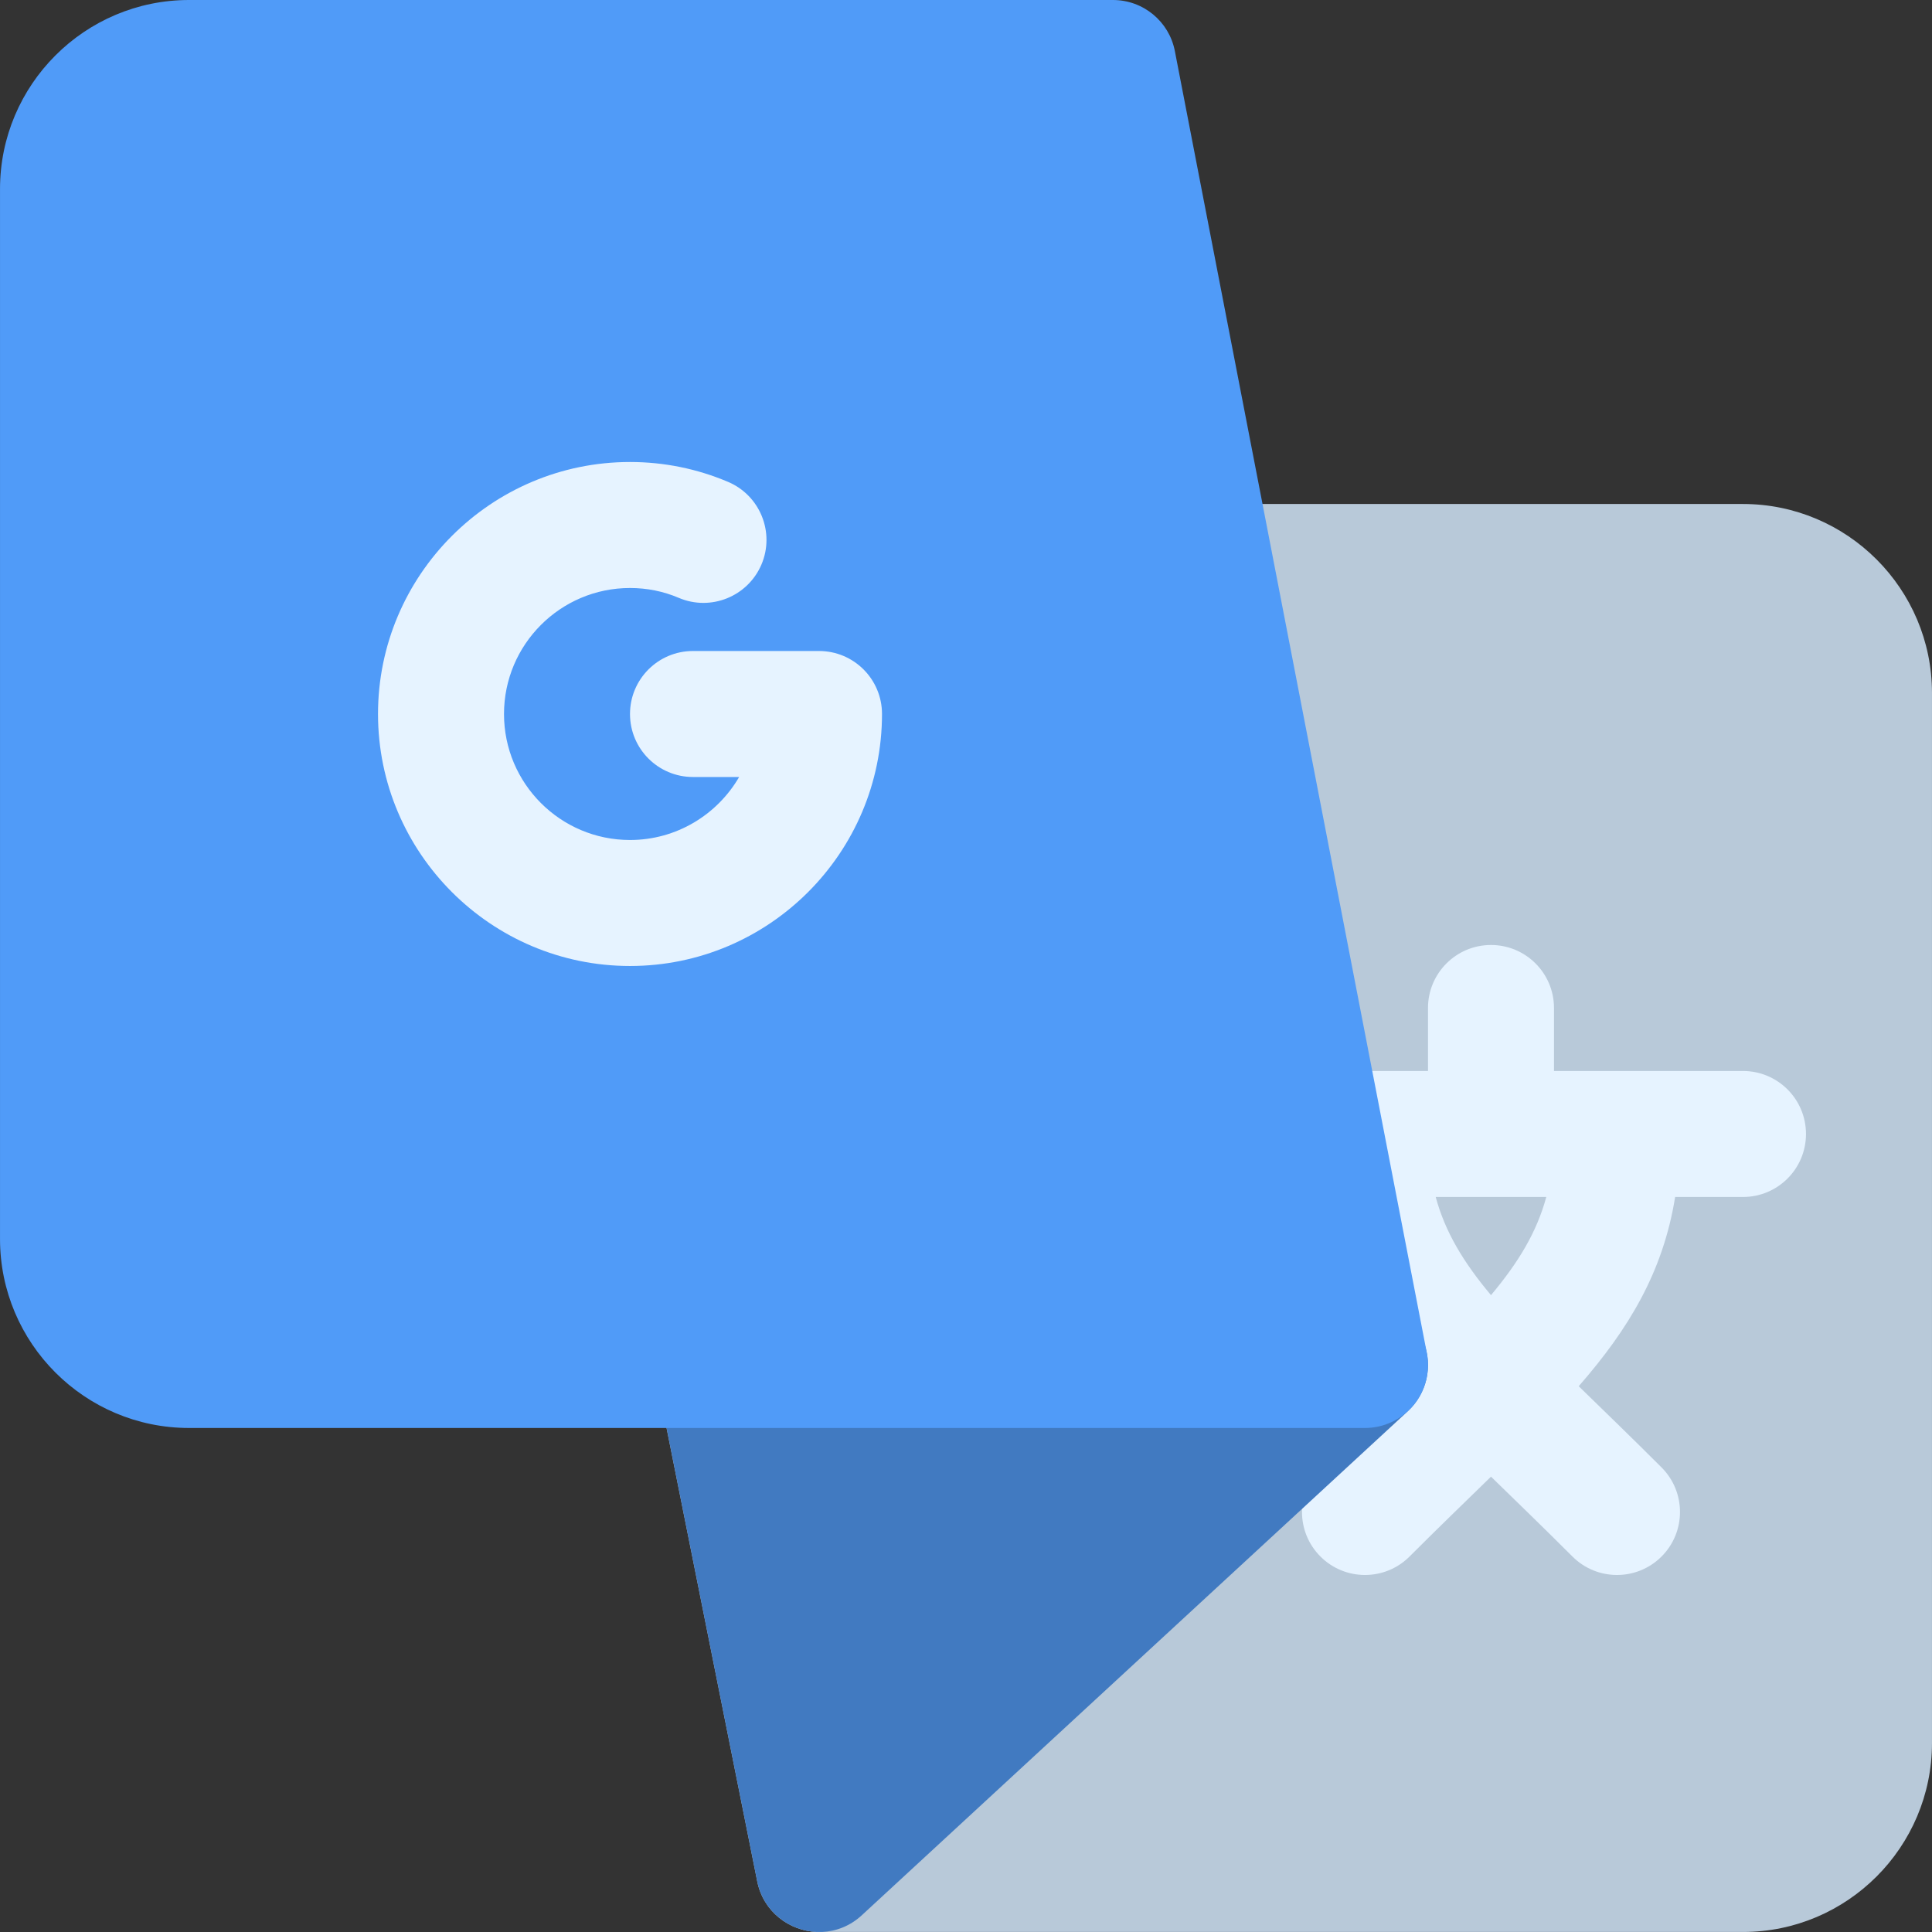 <?xml version="1.0" encoding="iso-8859-1"?>
<!-- Uploaded to: SVG Repo, www.svgrepo.com, Generator: SVG Repo Mixer Tools -->
<svg height="800px" width="800px" version="1.1" id="Layer_1" xmlns="http://www.w3.org/2000/svg" xmlns:xlink="http://www.w3.org/1999/xlink" 
	 viewBox="0 0 511.999 511.999" xml:space="preserve">
<rect x="0" y="0" width="511.999" height="511.999" fill="#333333" stroke="none"/>
<path style="fill:#B8C9D9;" d="M461.909,133.563H320.778c-4.986,0-9.706,2.226-12.878,6.077c-3.172,3.84-4.452,8.904-3.506,13.79
	l37.108,191.607H190.331c-5.009,0-9.739,2.237-12.922,6.111c-3.172,3.862-4.43,8.96-3.45,13.857l26.713,133.563
	c1.625,8.114,8.515,13.111,15.772,13.423h245.466c27.614,0,50.086-22.472,50.086-50.086V183.649
	C511.995,156.035,489.523,133.563,461.909,133.563z"/>
<path style="fill:#E6F3FF;" d="M461.909,283.821h-50.086v-16.695c0-9.22-7.475-16.695-16.695-16.695
	c-9.22,0-16.695,7.475-16.695,16.695v16.695h-50.086c-9.22,0-16.695,7.475-16.695,16.695s7.475,16.695,16.695,16.695h17.982
	c3.195,19.862,12.261,34.916,25.553,50.151c-7.137,6.956-14.031,13.602-21.95,21.521c-6.52,6.519-6.52,17.09,0,23.611
	c6.519,6.52,17.091,6.52,23.611,0c7.794-7.793,14.674-14.425,21.586-21.163c6.902,6.729,13.789,13.368,21.586,21.163
	c6.519,6.52,17.09,6.521,23.611,0c6.52-6.52,6.52-17.091,0-23.611c-7.914-7.914-14.802-14.555-21.95-21.521
	c13.293-15.234,22.357-30.288,25.553-50.151h17.982c9.22,0,16.695-7.475,16.695-16.695S471.129,283.821,461.909,283.821z
	 M395.128,343.229c-7.323-8.736-12.152-16.753-14.652-26.017h29.303C407.279,326.476,402.449,334.494,395.128,343.229z"/>
<path style="fill:#417AC1;" d="M377.286,355.656c-2.504-6.4-8.682-10.618-15.549-10.618H190.331c-5.009,0-9.739,2.237-12.922,6.111
	c-3.172,3.862-4.43,8.96-3.45,13.857l26.713,133.563c1.625,8.114,8.515,13.111,15.772,13.423c0.479,0.011,0.957,0.011,1.436,0
	c3.706-0.167,7.413-1.581,10.496-4.419l144.693-133.563C378.121,369.346,379.79,362.056,377.286,355.656z"/>
<path style="fill:#509bf8;" d="M361.737,378.428H50.09c-27.619,0-50.086-22.467-50.086-50.086V50.086C0.004,22.468,22.472,0,50.09,0
	h244.865c8,0,14.869,5.674,16.391,13.521l66.781,345.037c0.946,4.892-0.337,9.956-3.51,13.794
	C371.443,376.2,366.726,378.428,361.737,378.428z"/>
<path style="fill:#E6F3FF;" d="M166.958,255.996c-36.814,0-66.781-29.967-66.781-66.781s29.967-66.781,66.781-66.781
	c9.032,0,17.804,1.793,26.021,5.282c8.478,3.62,12.424,13.434,8.804,21.913c-3.62,8.446-13.402,12.424-21.913,8.804
	c-4.044-1.729-8.413-2.609-12.913-2.609c-18.424,0-33.391,14.967-33.391,33.391s14.967,33.391,33.391,33.391
	c12.326,0,23.119-6.717,28.923-16.695h-12.228c-9.228,0-16.695-7.467-16.695-16.695c0-9.228,7.467-16.695,16.695-16.695h33.391
	c9.228,0,16.695,7.467,16.695,16.695C233.739,226.028,203.772,255.996,166.958,255.996z"/>
</svg>